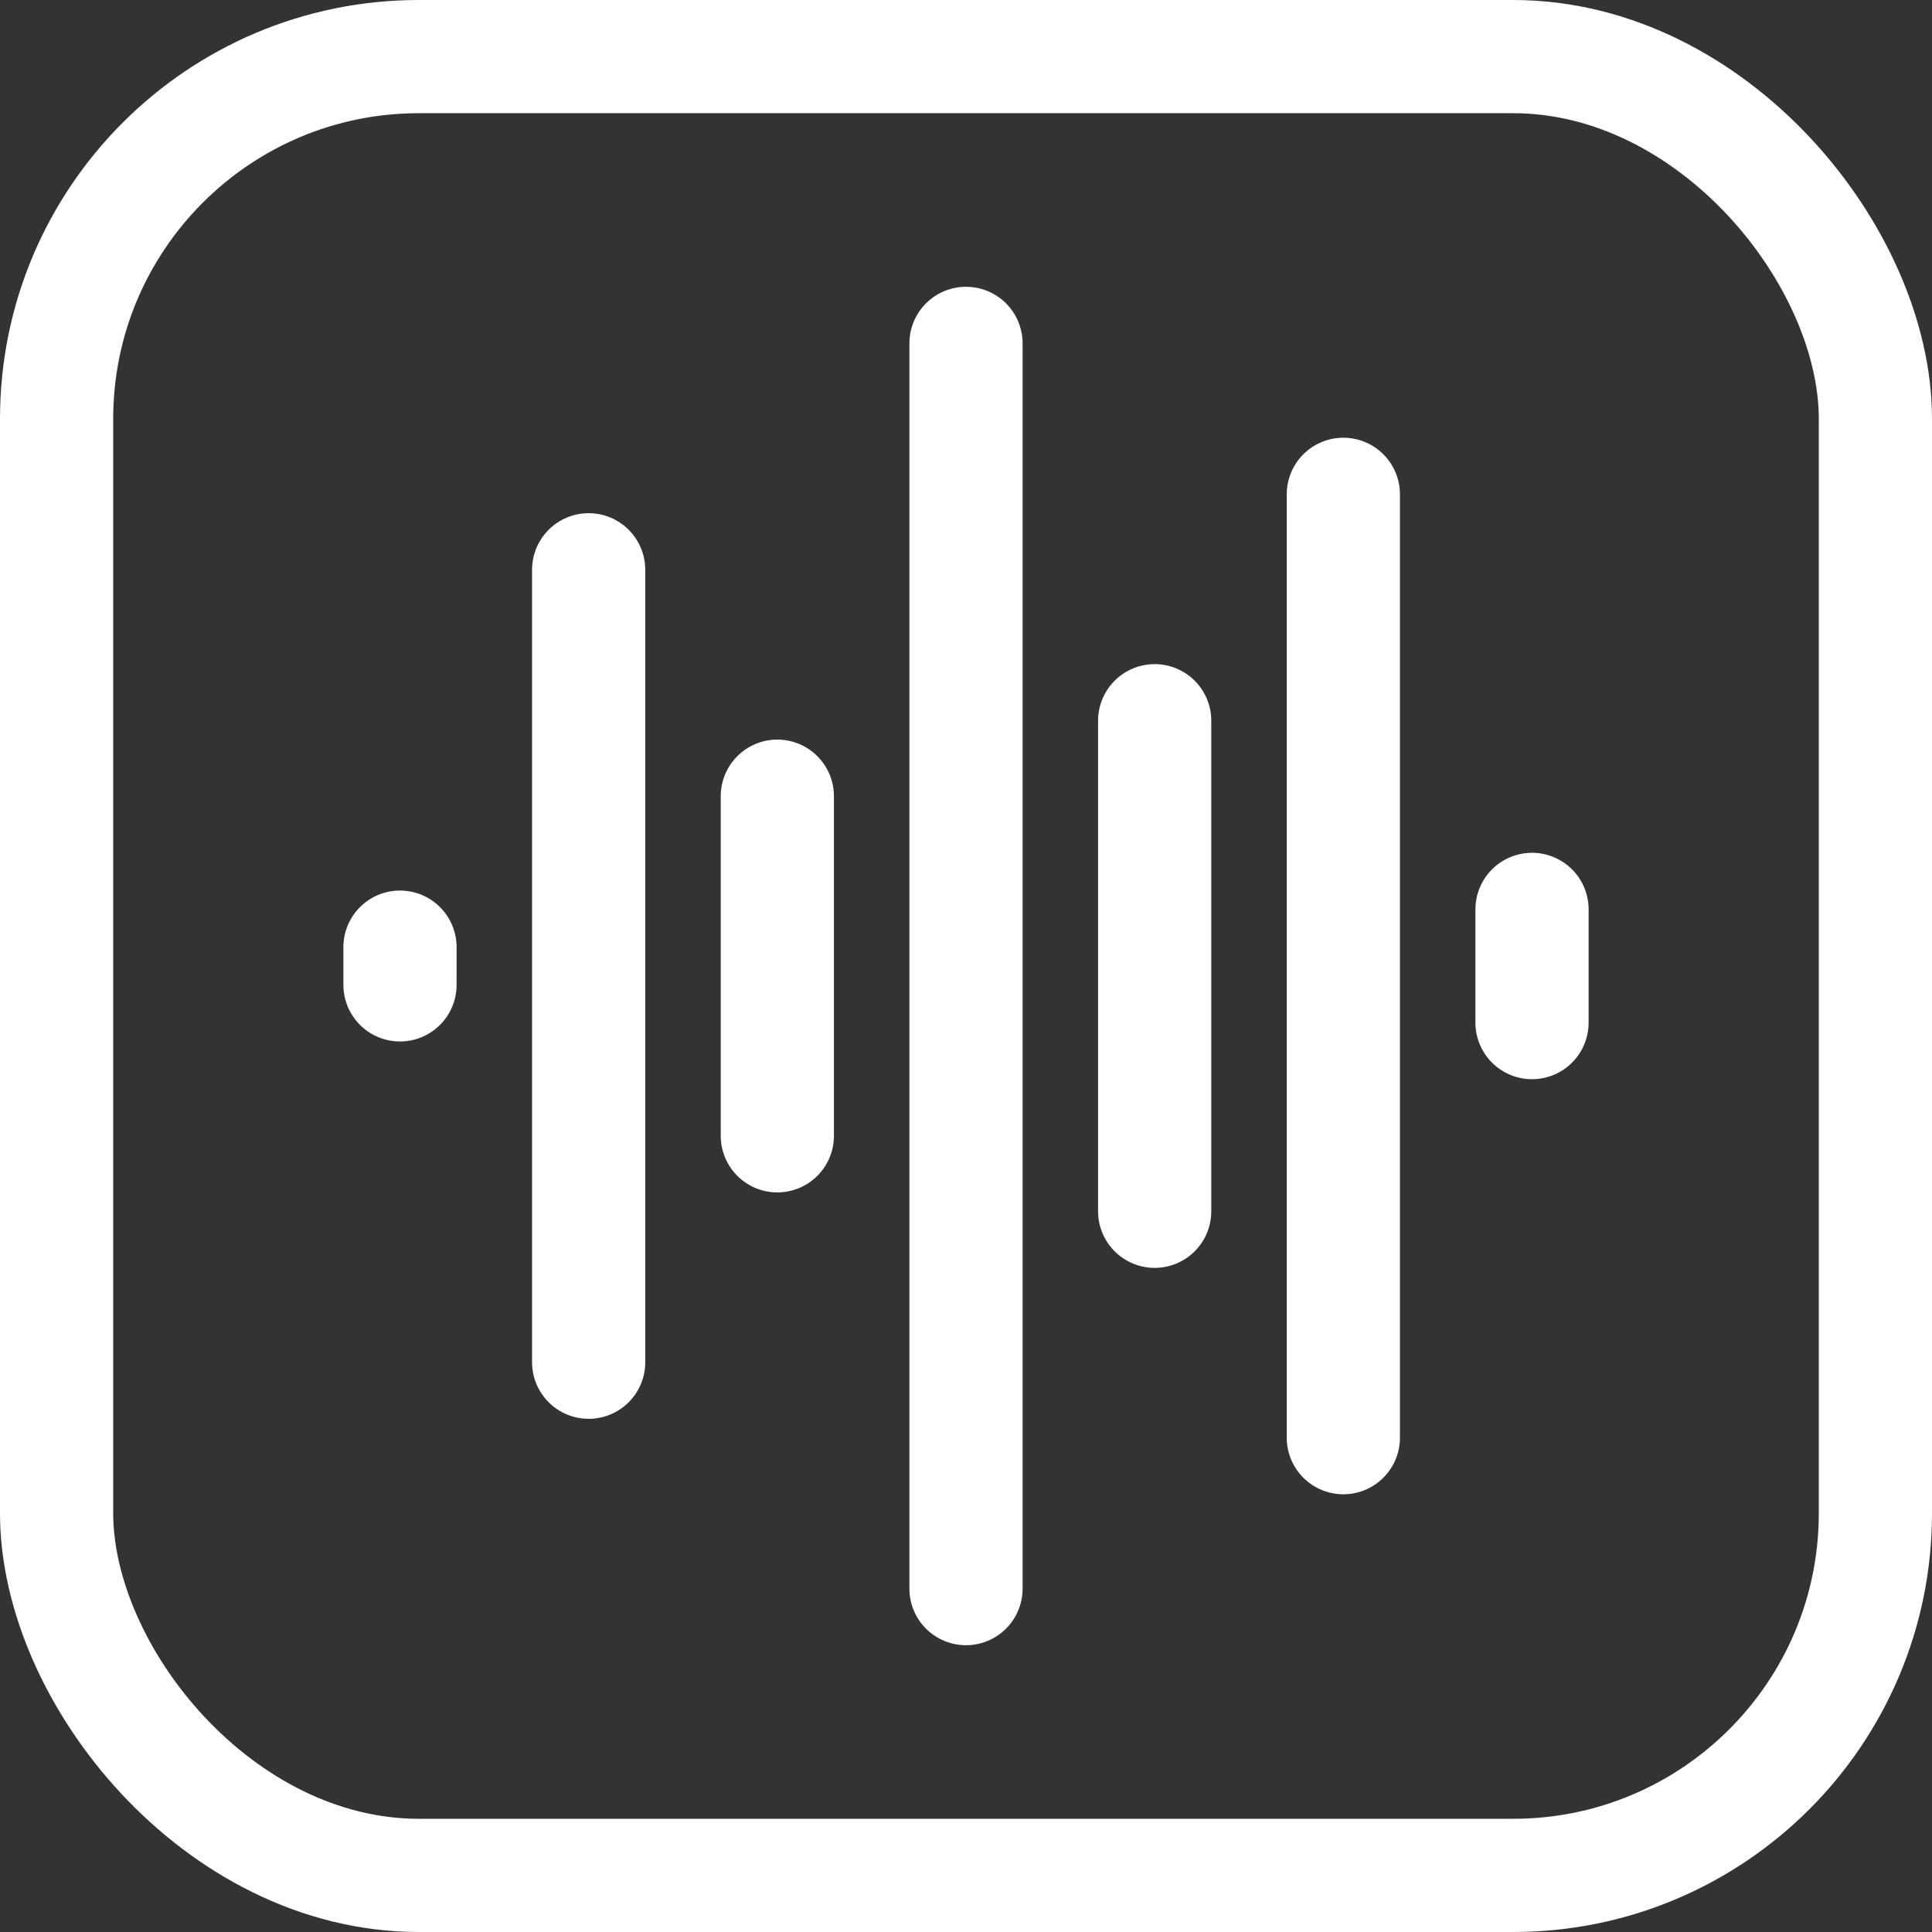 <?xml version="1.0" encoding="UTF-8"?>
<svg version="1.1" viewBox="0 0 1024 1024" xmlns="http://www.w3.org/2000/svg"><rect x="0" y="0" width="1024" height="1024" fill="#333333" stroke="none"/><path d="m812 482v60" fill="none" stroke="#fff" stroke-linecap="round" stroke-width="60"/><path d="m412 422v180" fill="none" stroke="#fff" stroke-linecap="round" stroke-width="60"/><path d="m312 302v420" fill="none" stroke="#fff" stroke-linecap="round" stroke-width="60"/><path d="m712 262v500" fill="none" stroke="#fff" stroke-linecap="round" stroke-width="60"/><path d="m612 382v260" fill="none" stroke="#fff" stroke-linecap="round" stroke-width="60"/><path d="m512 182v660" fill="none" stroke="#fff" stroke-linecap="round" stroke-width="60"/><path d="m212 502v20" fill="none" stroke="#fff" stroke-linecap="round" stroke-width="60"/><rect x="30" y="30" width="964" height="964" rx="192" ry="192" fill="none" stop-color="#000000" stroke="#fff" stroke-width="60" style="paint-order:fill markers stroke"/></svg>
